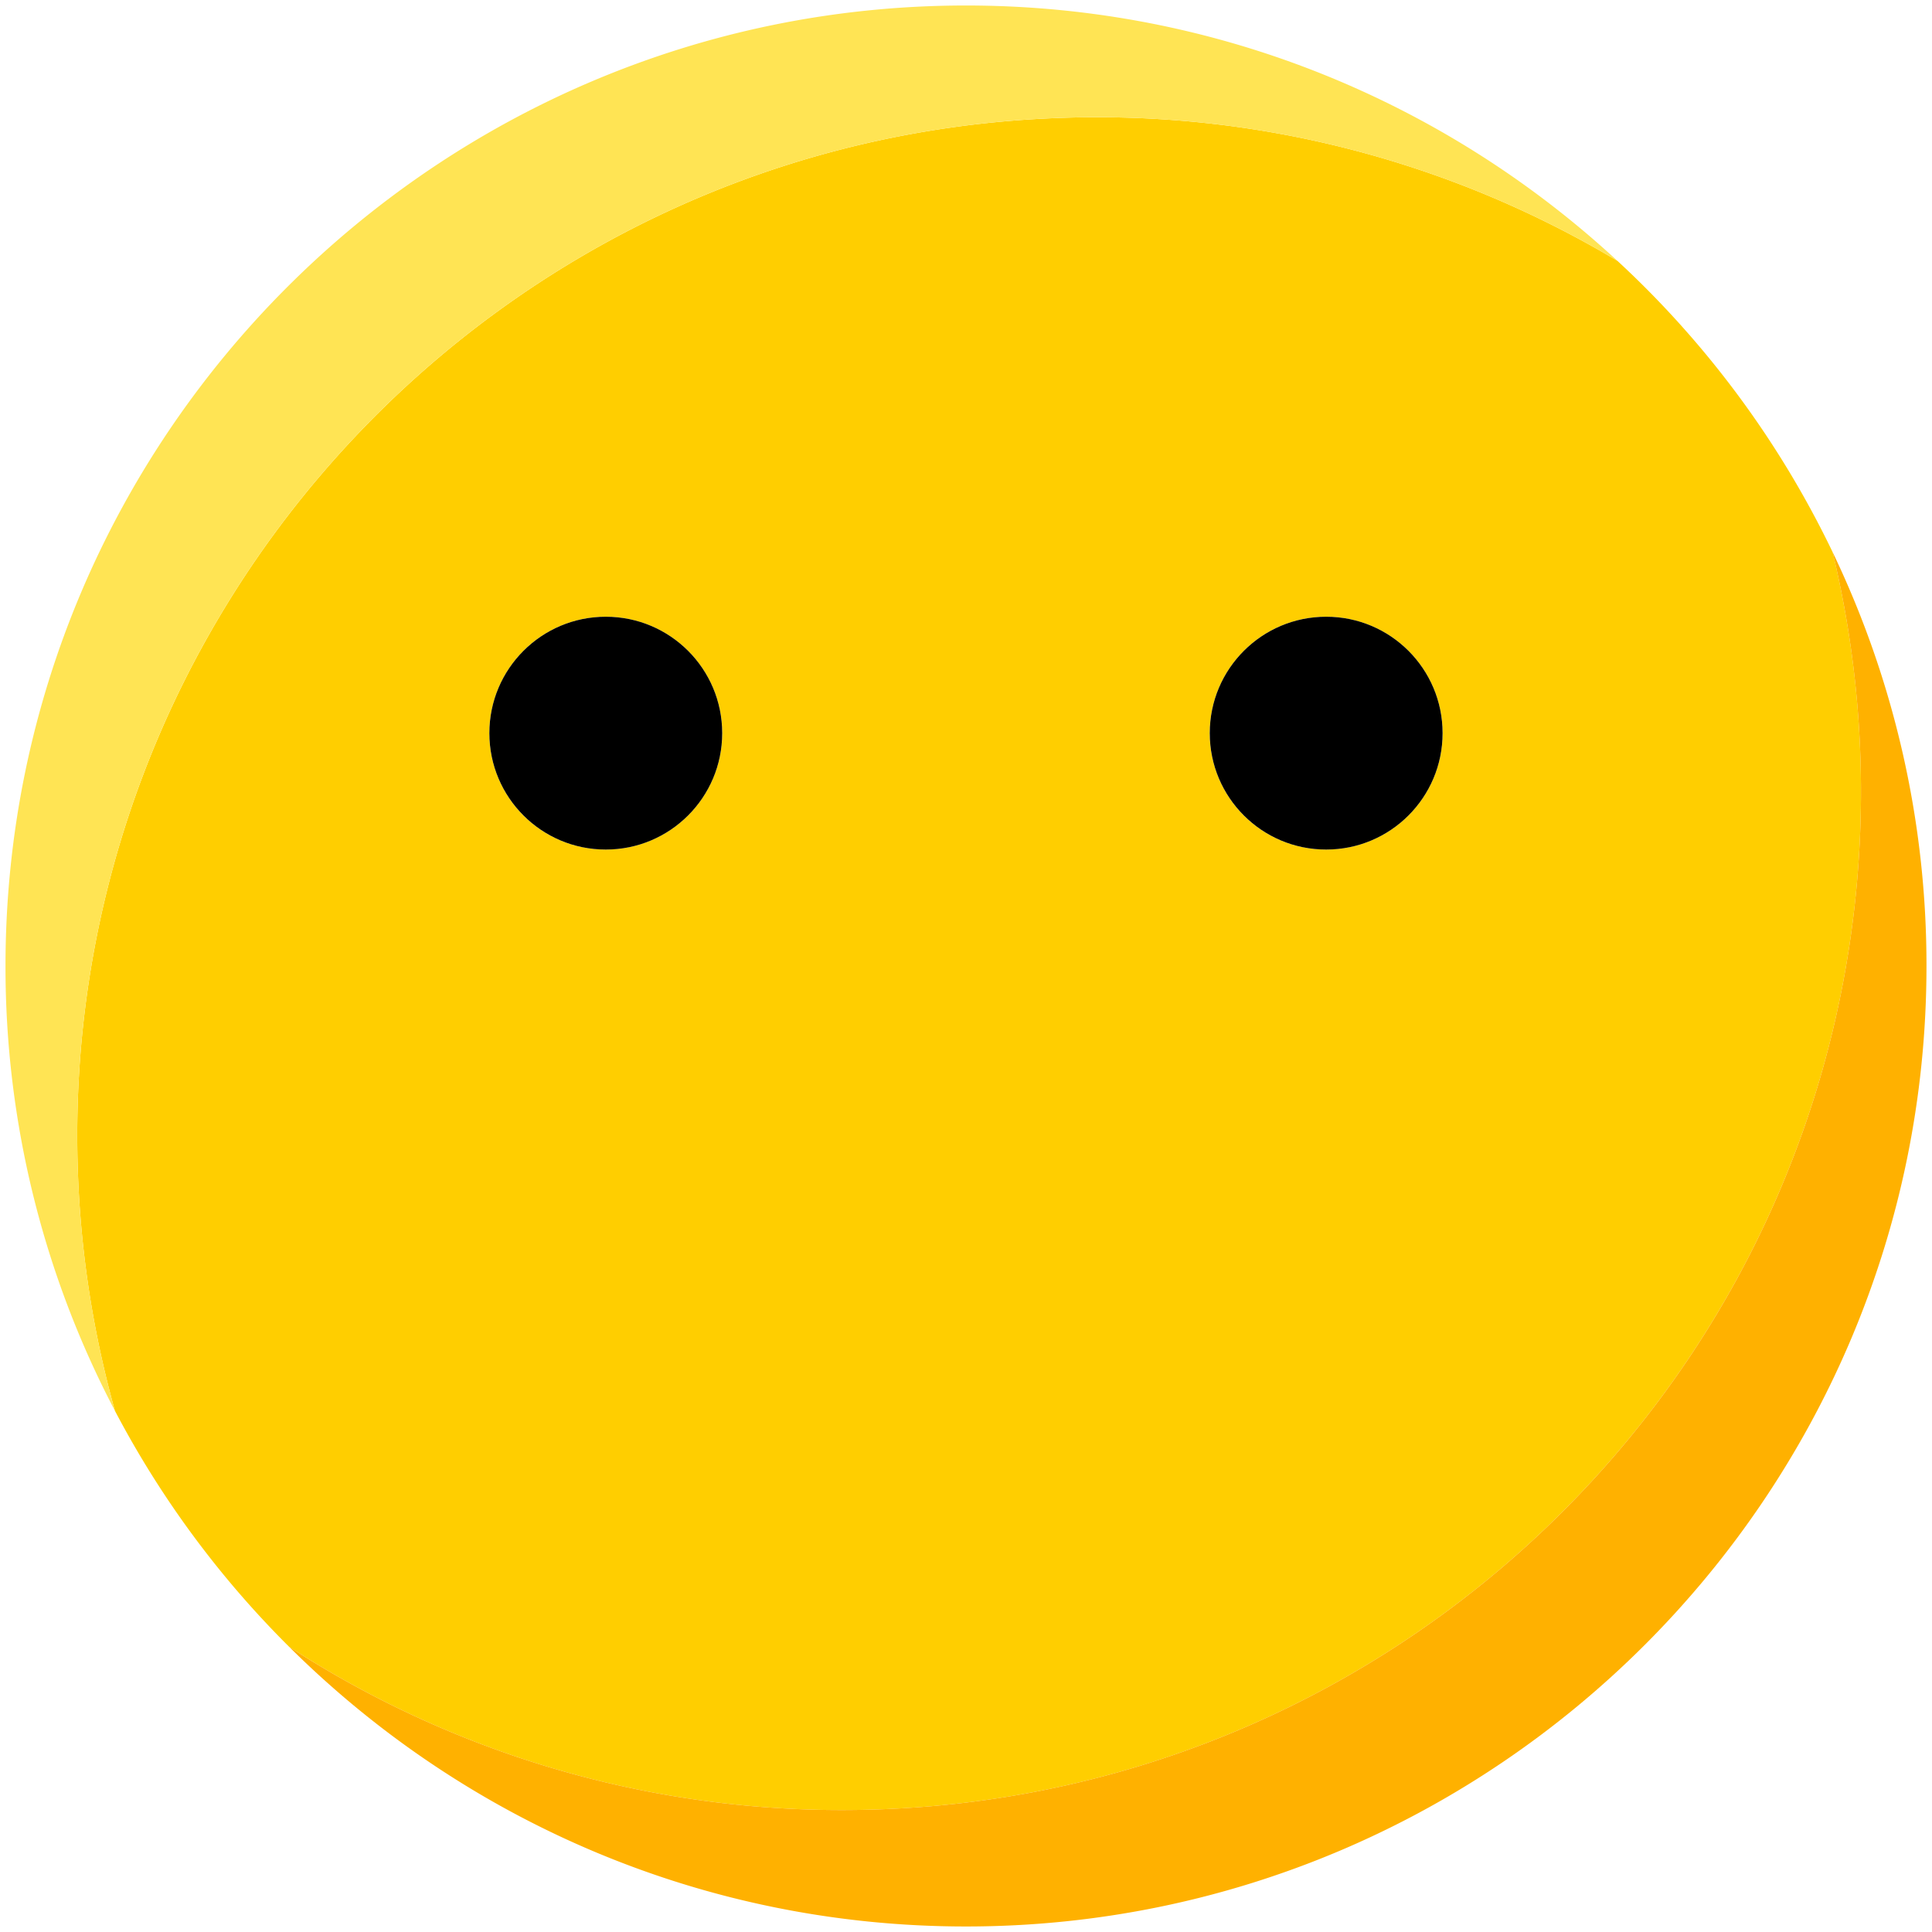 <svg width="78" height="78" viewBox="0 0 78 78" xmlns="http://www.w3.org/2000/svg"><title>DA9300E0-1129-4E8A-8A17-8F7B26BE2D5E</title><g fill-rule="nonzero" fill="none"><path d="M75.133 31.949c0-3.33-.4-6.565-1.148-9.665a38.98 38.98 0 0 0-8.683-11.75 40.922 40.922 0 0 0-22.554-5.771C20.05 5.59 2.32 24.663 3.147 47.362c.12 3.32.637 6.533 1.494 9.598a38.98 38.98 0 0 0 7.031 9.524 40.923 40.923 0 0 0 22.334 6.592c22.713 0 41.127-18.413 41.127-41.127zm-21.592-7.05a4.7 4.7 0 1 1 0 9.4 4.7 4.7 0 0 1 0-9.4zm-29.084 0a4.7 4.7 0 1 1 0 9.4 4.7 4.7 0 0 1 0-9.4z" fill="#FFCE00"/><path d="M73.985 22.284a41.187 41.187 0 0 1 1.148 9.665c0 22.714-18.414 41.127-41.128 41.127a40.924 40.924 0 0 1-22.333-6.592c7.015 6.975 16.676 11.293 27.327 11.293 21.382 0 38.778-17.396 38.778-38.778a38.547 38.547 0 0 0-3.792-16.715z" fill="#FFB100"/><path d="M42.749 4.763a40.92 40.92 0 0 1 22.553 5.771C58.385 4.137 49.142.222 38.999.222 17.618.222.222 17.618.222 39A38.534 38.534 0 0 0 4.641 56.96a41.193 41.193 0 0 1-1.494-9.598c-.828-22.7 16.902-41.772 39.602-42.6z" fill="#FFE454"/><ellipse fill="#000" cx="24.457" cy="29.599" rx="4.7" ry="4.7"/><ellipse fill="#000" cx="53.541" cy="29.599" rx="4.7" ry="4.7"/></g></svg>